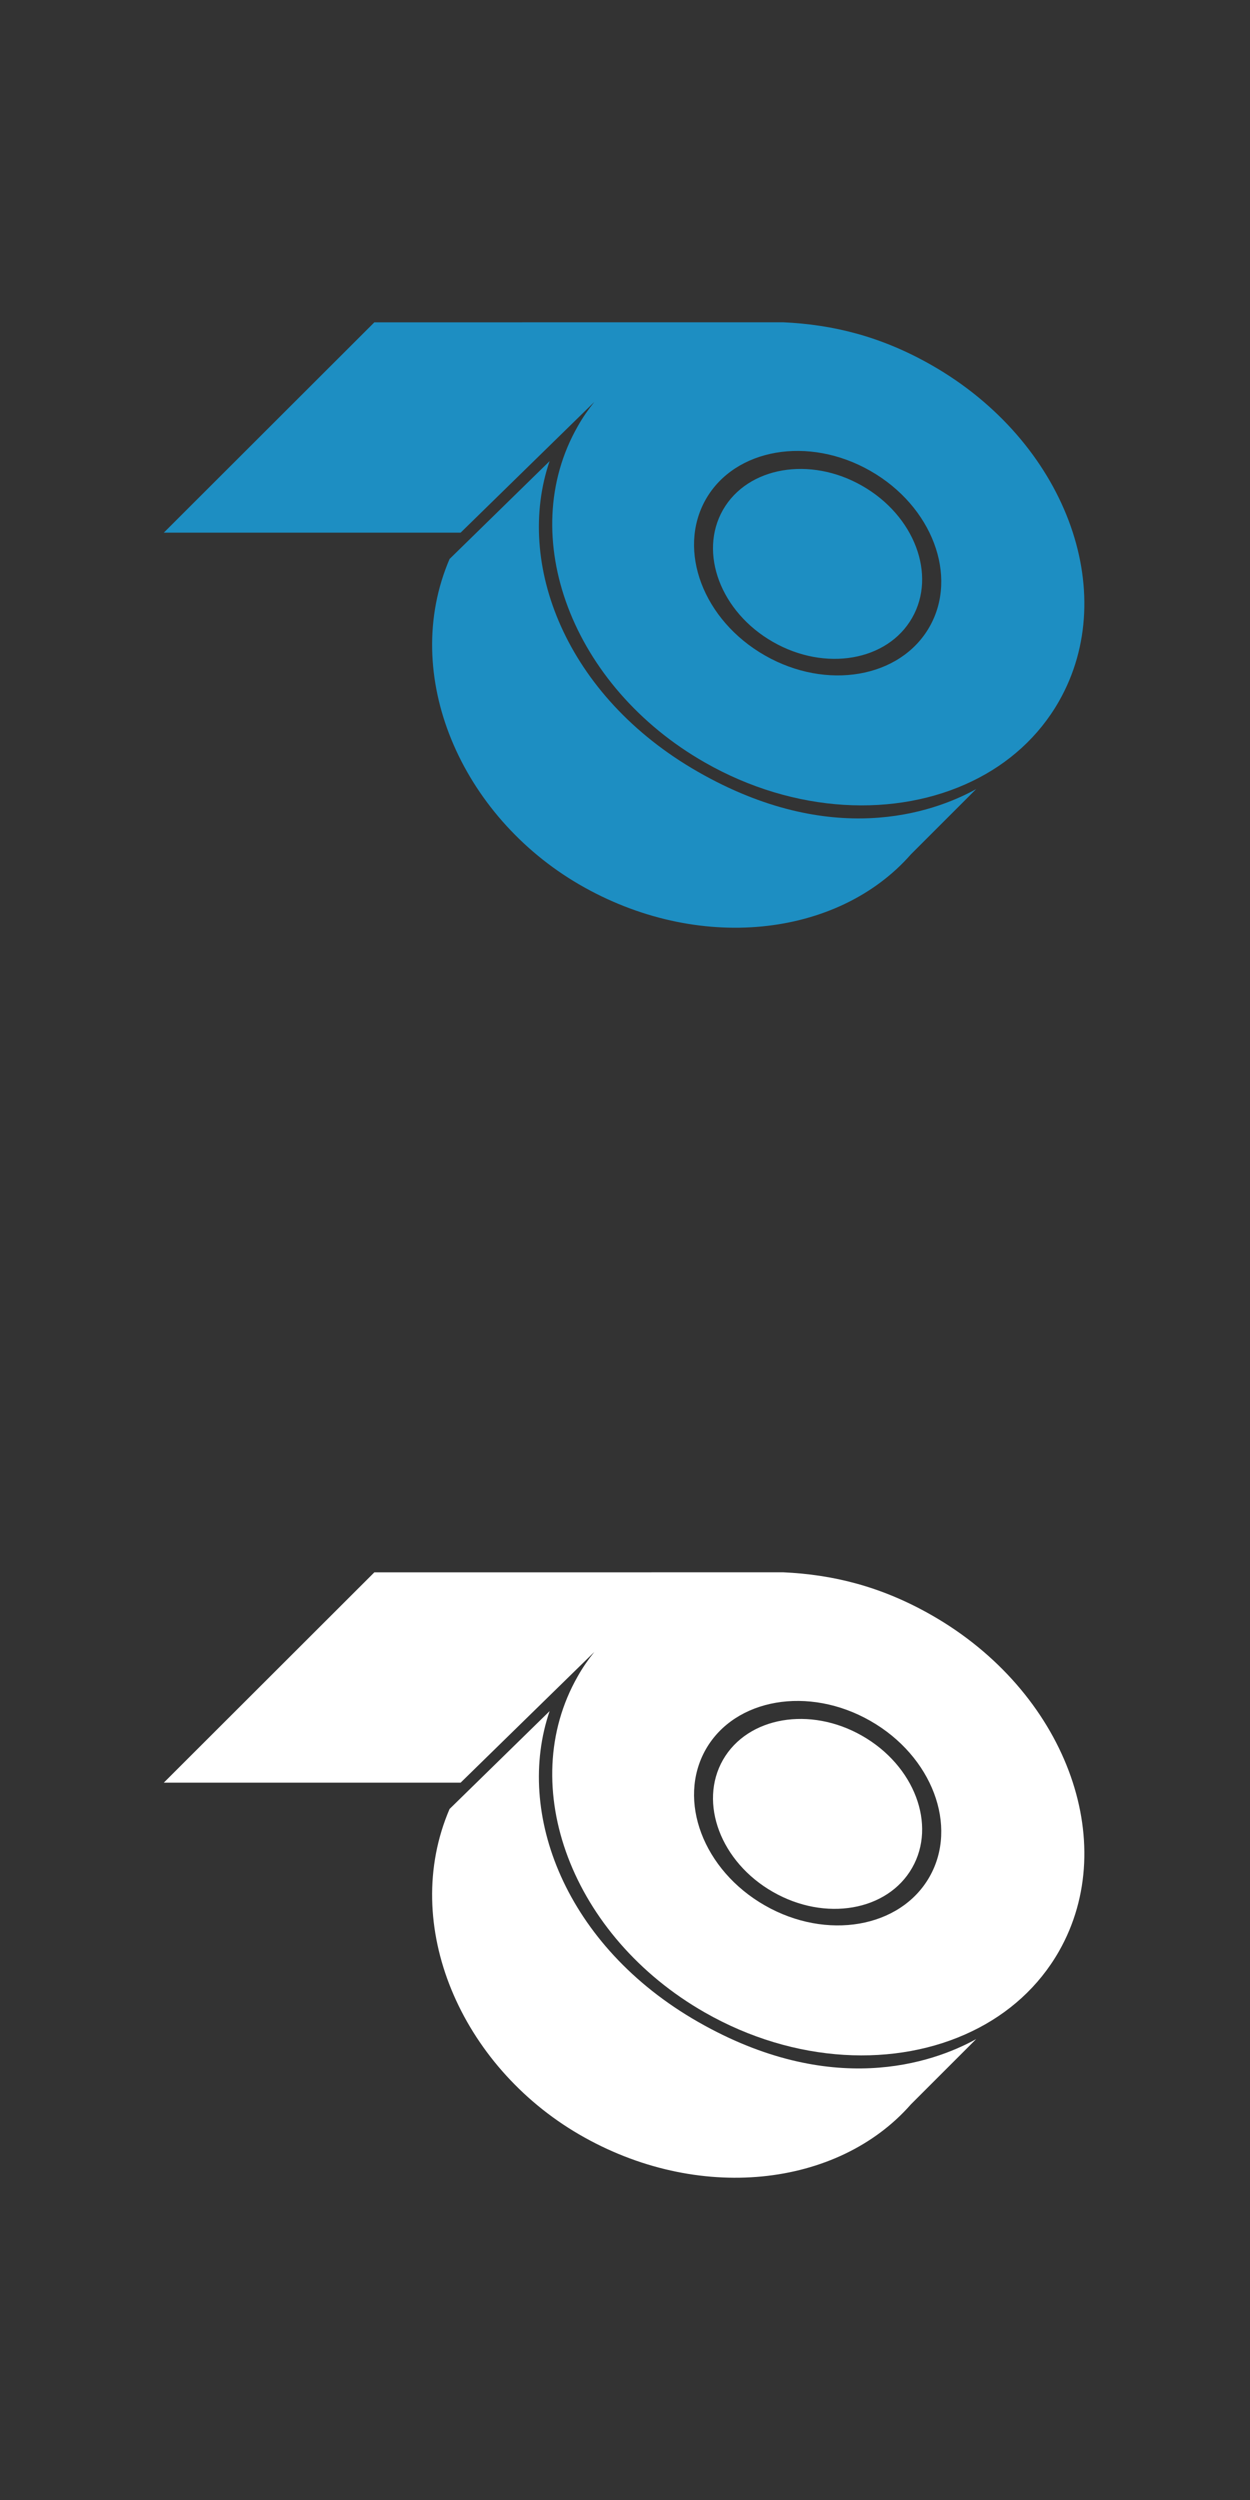 <?xml version="1.0" encoding="utf-8"?>
<!-- Generator: Adobe Illustrator 16.0.0, SVG Export Plug-In . SVG Version: 6.00 Build 0)  -->
<!DOCTYPE svg PUBLIC "-//W3C//DTD SVG 1.1//EN" "http://www.w3.org/Graphics/SVG/1.1/DTD/svg11.dtd">
<svg version="1.1" id="Layer_1" xmlns="http://www.w3.org/2000/svg" xmlns:xlink="http://www.w3.org/1999/xlink" x="0px" y="0px"
	 width="133px" height="266px" viewBox="0 0 133 266" enable-background="new 0 0 133 266" xml:space="preserve">
<rect x="0" y="0" width="133" height="266" fill="#333333" stroke="none"/>
<g>
	<path fill="#FFFFFF" d="M91.736,184.693c5.561,3.172,7.938,9.469,5.311,14.051c-2.621,4.59-9.25,5.74-14.802,2.559
		c-5.556-3.168-7.938-9.469-5.317-14.059C79.557,182.666,86.189,181.514,91.736,184.693z"/>
	<path fill="#FFFFFF" d="M92.609,183.104c6.57,3.75,9.382,11.191,6.281,16.609c-3.104,5.43-10.938,6.781-17.5,3.031
		c-6.57-3.75-9.379-11.191-6.289-16.621C78.198,180.705,86.039,179.346,92.609,183.104L92.609,183.104z M63.238,175.764
		c-0.648,0.81-1.25,1.672-1.77,2.603c-6.668,11.68-0.609,27.69,13.521,35.758c9.57,5.469,20.398,5.897,28.461,1.987
		c3.852-1.858,7.07-4.723,9.219-8.487c6.66-11.681,0.609-27.69-13.529-35.763c-5.424-3.102-10.57-4.327-15.789-4.569l-43.521,0.004
		L17.43,189.674h31.582L63.238,175.764z"/>
	<path fill="#FFFFFF" d="M58.484,182.057l-10.641,10.41l-0.004-0.004c-5.328,12.402,1.25,27.344,13.77,34.633
		c12.622,7.353,27.559,5.648,35.309-3.19l6.949-6.949c-4.699,2.603-15.44,6.262-29.578-1.82
		c-14.129-8.069-19.531-22.211-15.809-33.077"/>
</g>
<g>
	<path fill="#1D8EC2" d="M91.736,51.693c5.561,3.172,7.938,9.469,5.311,14.051c-2.621,4.59-9.25,5.74-14.802,2.559
		c-5.556-3.168-7.938-9.469-5.317-14.059C79.557,49.666,86.189,48.514,91.736,51.693z"/>
	<path fill="#1D8EC2" d="M92.609,50.104c6.57,3.75,9.382,11.191,6.281,16.609c-3.104,5.43-10.938,6.781-17.5,3.031
		c-6.57-3.75-9.379-11.191-6.289-16.621C78.198,47.705,86.039,46.346,92.609,50.104L92.609,50.104z M63.238,42.764
		c-0.648,0.809-1.25,1.672-1.77,2.602c-6.668,11.68-0.609,27.691,13.521,35.758c9.57,5.469,20.398,5.898,28.461,1.988
		c3.852-1.859,7.07-4.723,9.219-8.488c6.66-11.68,0.609-27.691-13.529-35.762c-5.424-3.102-10.57-4.328-15.789-4.57l-43.521,0.004
		L17.43,56.674h31.582L63.238,42.764z"/>
	<path fill="#1D8EC2" d="M58.484,49.057l-10.641,10.41l-0.004-0.004c-5.328,12.402,1.25,27.344,13.77,34.633
		c12.622,7.352,27.559,5.648,35.309-3.191l6.949-6.949c-4.699,2.602-15.44,6.262-29.578-1.82
		C60.16,74.064,54.758,59.924,58.48,49.057"/>
</g>
</svg>
